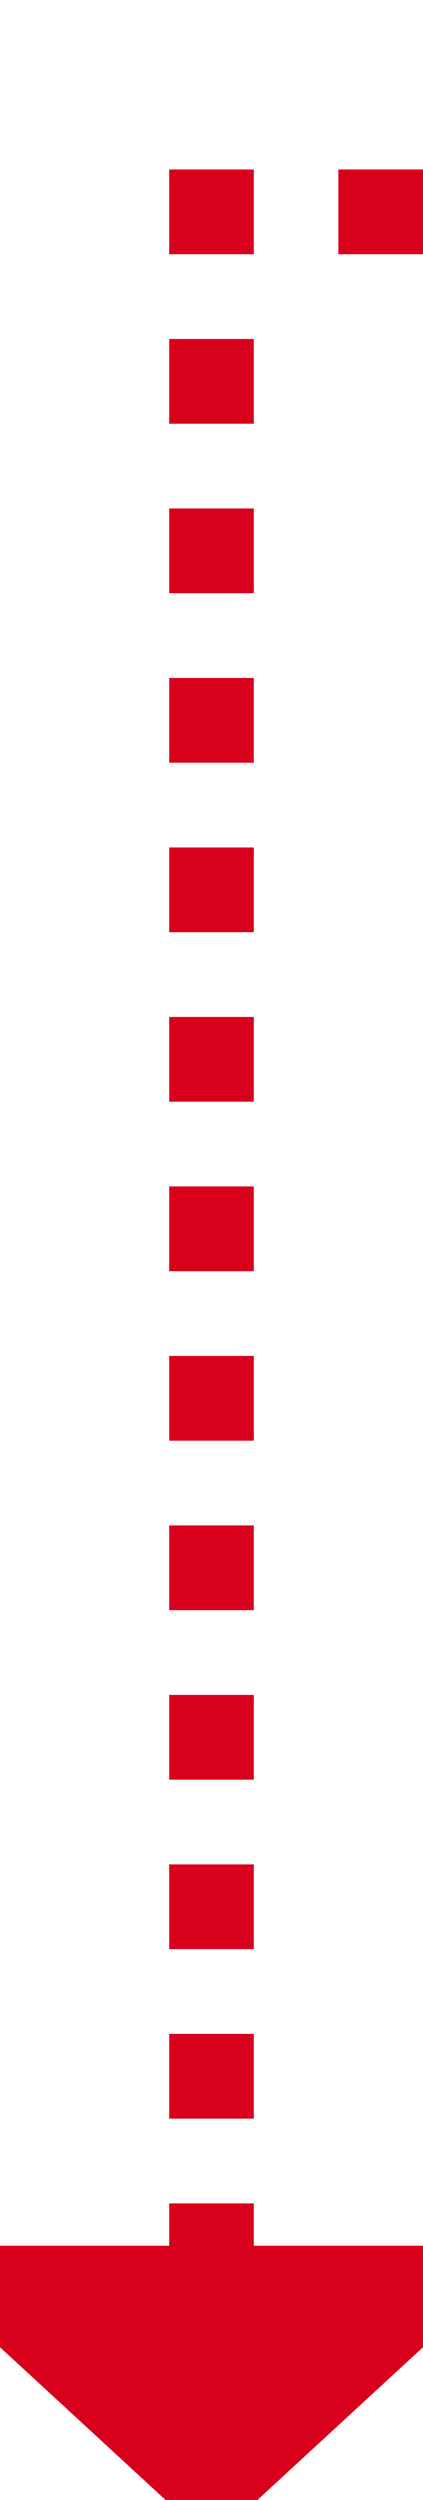 ﻿<?xml version="1.0" encoding="utf-8"?>
<svg version="1.1" xmlns:xlink="http://www.w3.org/1999/xlink" width="10px" height="59px" preserveAspectRatio="xMidYMin meet" viewBox="3224 1129  8 59" xmlns="http://www.w3.org/2000/svg">
  <path d="M 3296 1081  L 3296 1134  L 3228 1134  L 3228 1183  " stroke-width="2" stroke-dasharray="2,2" stroke="#d9001b" fill="none" />
  <path d="M 3220.4 1182  L 3228 1189  L 3235.6 1182  L 3220.4 1182  Z " fill-rule="nonzero" fill="#d9001b" stroke="none" />
</svg>
